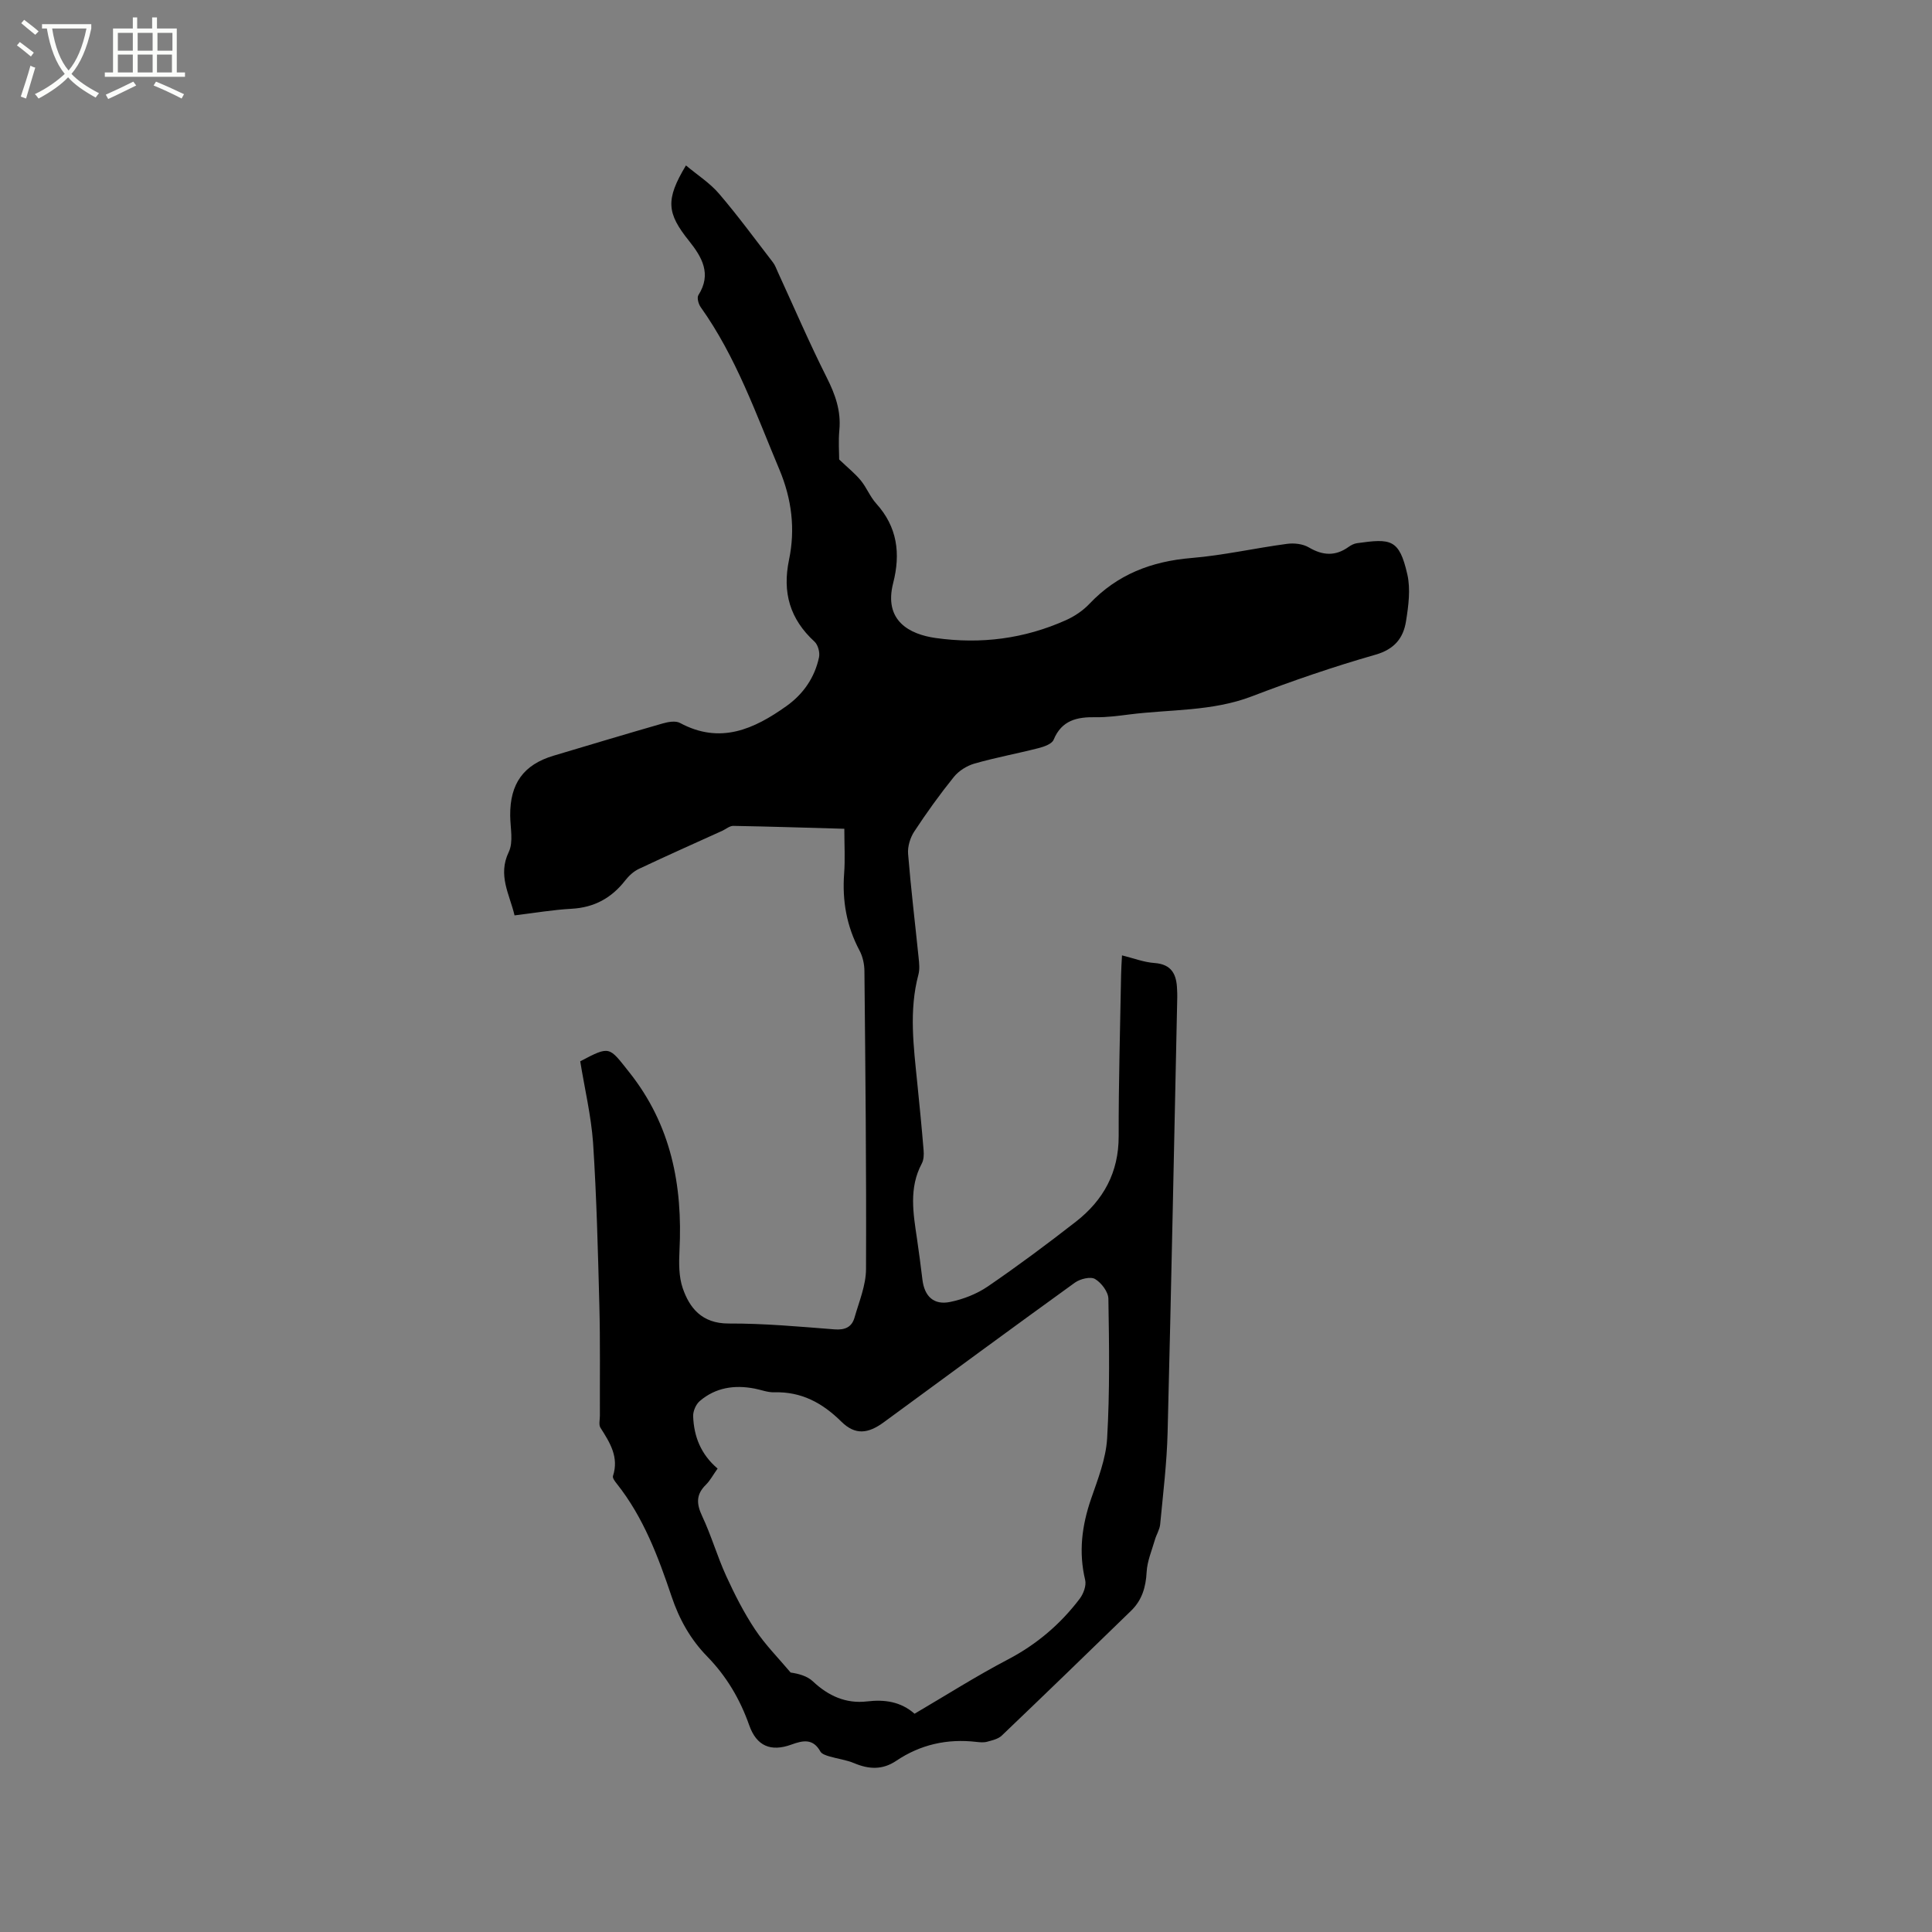 <svg enable-background="new 0 0 400 400" viewBox="0 0 400 400" xmlns="http://www.w3.org/2000/svg"><rect x="0" y="0" width="400" height="400" fill="#808080" stroke="none"/><path d="m6.4 11.7c-1-.8-1.9-1.6-2.9-2.3l.6-.7c.9.7 1.9 1.4 2.9 2.2zm-2.1 8.3c.7-2.1 1.4-4.2 2-6.4.2.1.6.3 1 .4-.7 2.3-1.3 4.4-1.9 6.4zm3-12.8c-1.1-.9-2.1-1.7-2.9-2.4l.6-.7c1 .8 2 1.5 3 2.4zm1.4-1.3v-.9h10.2v.9c-.9 4.2-2.3 7.3-4.1 9.4 1.3 1.4 3.2 2.7 5.7 4-.2.2-.4.5-.7.9-2.5-1.4-4.4-2.7-5.7-4.2-1.4 1.5-3.5 3-6.1 4.4 0 0 0 0-.1-.1-.3-.4-.5-.7-.7-.8 2.7-1.3 4.7-2.8 6.2-4.2-1.8-2.2-3-5.3-3.7-9.4zm9.2 0h-7.1c.6 3.8 1.7 6.7 3.4 8.7 1.7-2 2.9-4.8 3.7-8.7z" fill="#fbfcfa"/><path d="m31.6 3.6h.9v2.3h4.1v9.1h1.7v.9h-16.6v-.9h1.7v-9.1h4.1v-2.3h.9v2.3h3.1v-2.3zm-4 13.3.6.8c-1.9.9-3.8 1.9-5.8 2.8-.2-.3-.3-.6-.5-.9 2-.9 3.9-1.8 5.7-2.7zm-3.2-10.1v3.7h3.1v-3.7zm0 4.5v3.7h3.1v-3.7zm4.1-4.5v3.7h3.1v-3.7zm0 4.5v3.7h3.1v-3.7zm9.1 9.1c-2.1-1.1-4.1-2-5.8-2.7l.5-.8c2.2.9 4.1 1.8 5.8 2.6zm-1.9-13.6h-3.1v3.7h3.1zm-3.2 4.5v3.7h3.1v-3.7z" fill="#fbfcfa"/><path d="m120.13 219.73c6.23-3.28 5.93-3.04 10.13 2.24 8.7 10.93 11.1 23.44 10.42 36.95-.13 2.6-.15 5.41.68 7.81 1.36 3.93 3.85 7.31 9.51 7.29 7.3-.03 14.6.64 21.89 1.21 2.16.17 3.58-.44 4.15-2.41.95-3.32 2.38-6.71 2.39-10.07.09-20.57-.13-41.14-.33-61.71-.01-1.43-.35-3-1.02-4.25-2.67-5.02-3.6-10.3-3.18-15.94.22-2.94.04-5.9.04-9.26-7.83-.22-15.41-.47-23-.6-.75-.01-1.51.67-2.26 1.01-5.77 2.62-11.56 5.19-17.29 7.9-1.08.51-2.07 1.43-2.81 2.38-2.84 3.65-6.42 5.61-11.11 5.87-3.88.21-7.74.88-11.81 1.37-1.03-4.39-3.52-8.28-1.2-13.12 1-2.08.32-5 .3-7.54-.06-6.61 2.75-10.55 9.01-12.41 7.51-2.24 15.01-4.5 22.54-6.66 1.14-.33 2.68-.61 3.61-.11 8.31 4.48 15.33 1.29 22.07-3.52 3.47-2.48 5.82-5.89 6.71-10.08.21-.99-.21-2.57-.93-3.23-5.08-4.67-6.7-10.14-5.28-16.96 1.32-6.31.58-12.53-1.99-18.66-4.84-11.51-8.96-23.34-16.3-33.64-.46-.64-.81-1.95-.48-2.48 2.81-4.39.72-7.91-1.93-11.23-4.63-5.77-4.9-8.54-.64-15.63 2.36 1.98 4.94 3.62 6.84 5.84 3.93 4.59 7.5 9.47 11.19 14.26.44.57.68 1.3.99 1.97 3.35 7.29 6.52 14.68 10.13 21.85 1.77 3.51 2.98 6.91 2.61 10.87-.22 2.31-.04 4.65-.04 6.09 1.87 1.78 3.33 2.94 4.49 4.36 1.2 1.47 1.91 3.35 3.17 4.75 4.39 4.85 5.09 10.35 3.52 16.48-2 7.82 3.41 10.61 8.78 11.37 9.38 1.32 18.37.17 26.99-3.69 1.79-.8 3.55-1.99 4.89-3.41 5.76-6.07 12.82-8.77 21.08-9.46 6.63-.55 13.18-2.05 19.8-2.93 1.46-.2 3.27 0 4.51.73 2.9 1.71 5.52 1.86 8.26-.11.5-.36 1.13-.68 1.73-.76 6.96-.97 8.73-.94 10.41 6.45.7 3.07.24 6.52-.27 9.71-.55 3.49-2.4 5.81-6.33 6.93-8.64 2.47-17.18 5.4-25.59 8.62-8.23 3.15-16.88 2.67-25.36 3.75-2.31.29-4.65.61-6.97.57-3.84-.07-7.03.6-8.71 4.67-.36.87-1.98 1.44-3.12 1.73-4.41 1.13-8.9 1.95-13.27 3.2-1.57.45-3.24 1.5-4.26 2.76-2.92 3.62-5.65 7.42-8.21 11.32-.84 1.28-1.39 3.1-1.27 4.61.58 7.18 1.45 14.34 2.18 21.51.12 1.15.25 2.39-.04 3.48-1.99 7.47-.99 14.94-.24 22.43.47 4.64.93 9.28 1.31 13.93.08.92.04 2-.38 2.78-2.69 5.05-1.77 10.28-.99 15.53.42 2.83.78 5.67 1.13 8.51.42 3.45 2.35 5.31 5.76 4.6 2.72-.56 5.52-1.66 7.8-3.22 6.21-4.25 12.25-8.75 18.18-13.37 5.72-4.45 8.91-10.21 8.89-17.74-.03-11.13.31-22.26.5-33.4.02-1.25.11-2.51.19-4.02 2.42.6 4.55 1.43 6.72 1.58 3.6.26 4.58 2.39 4.68 5.46.02.53.06 1.06.04 1.59-.65 30.05-1.24 60.1-2 90.14-.16 6.35-.94 12.68-1.54 19.02-.1 1.1-.79 2.14-1.1 3.24-.63 2.19-1.58 4.39-1.7 6.62-.16 3.15-.97 5.85-3.21 8.03-8.89 8.65-17.81 17.28-26.78 25.85-.75.72-1.99.99-3.05 1.28-.69.19-1.48.11-2.22.03-6.01-.7-11.57.54-16.59 3.92-2.87 1.93-5.68 1.76-8.72.48-1.63-.68-3.45-.9-5.16-1.41-.66-.2-1.53-.48-1.82-1-1.53-2.75-3.62-2.3-6.01-1.43-4.26 1.55-7.21.29-8.72-4-1.9-5.39-4.7-10.14-8.69-14.23-3.46-3.54-5.79-7.69-7.38-12.42-2.77-8.23-5.82-16.38-11.31-23.31-.39-.49-.97-1.23-.83-1.65 1.28-3.93-.64-6.92-2.59-9.99-.39-.61-.12-1.65-.12-2.5-.03-7.61.09-15.22-.11-22.83-.29-11.23-.57-22.47-1.3-33.67-.41-5.64-1.75-11.23-2.66-16.87zm28.44 84.32c-.95 1.33-1.55 2.5-2.44 3.37-2.06 2.02-1.94 3.96-.75 6.49 1.89 4.01 3.12 8.33 4.96 12.36 1.75 3.82 3.67 7.61 5.99 11.1 2.12 3.19 4.88 5.96 7.36 8.91 1.66.24 3.43.72 4.6 1.82 3.2 3.02 6.85 4.67 11.22 4.16 3.65-.43 6.96.03 9.84 2.55 6.5-3.81 12.77-7.8 19.32-11.23 5.96-3.12 10.87-7.3 14.88-12.59.77-1.02 1.4-2.72 1.12-3.88-1.38-5.76-.68-11.24 1.22-16.77 1.41-4.09 3.08-8.31 3.33-12.55.56-9.6.42-19.26.26-28.89-.02-1.44-1.46-3.33-2.77-4.1-.94-.55-3.09-.02-4.17.76-13.23 9.55-26.37 19.23-39.53 28.88-3.28 2.41-5.94 2.73-8.81-.1-3.96-3.91-8.29-6.24-13.92-6.08-1.34.04-2.69-.51-4.05-.77-4.16-.8-8.07-.23-11.35 2.58-.8.68-1.41 2.1-1.37 3.15.15 4.18 1.59 7.88 5.06 10.83z"/></svg>